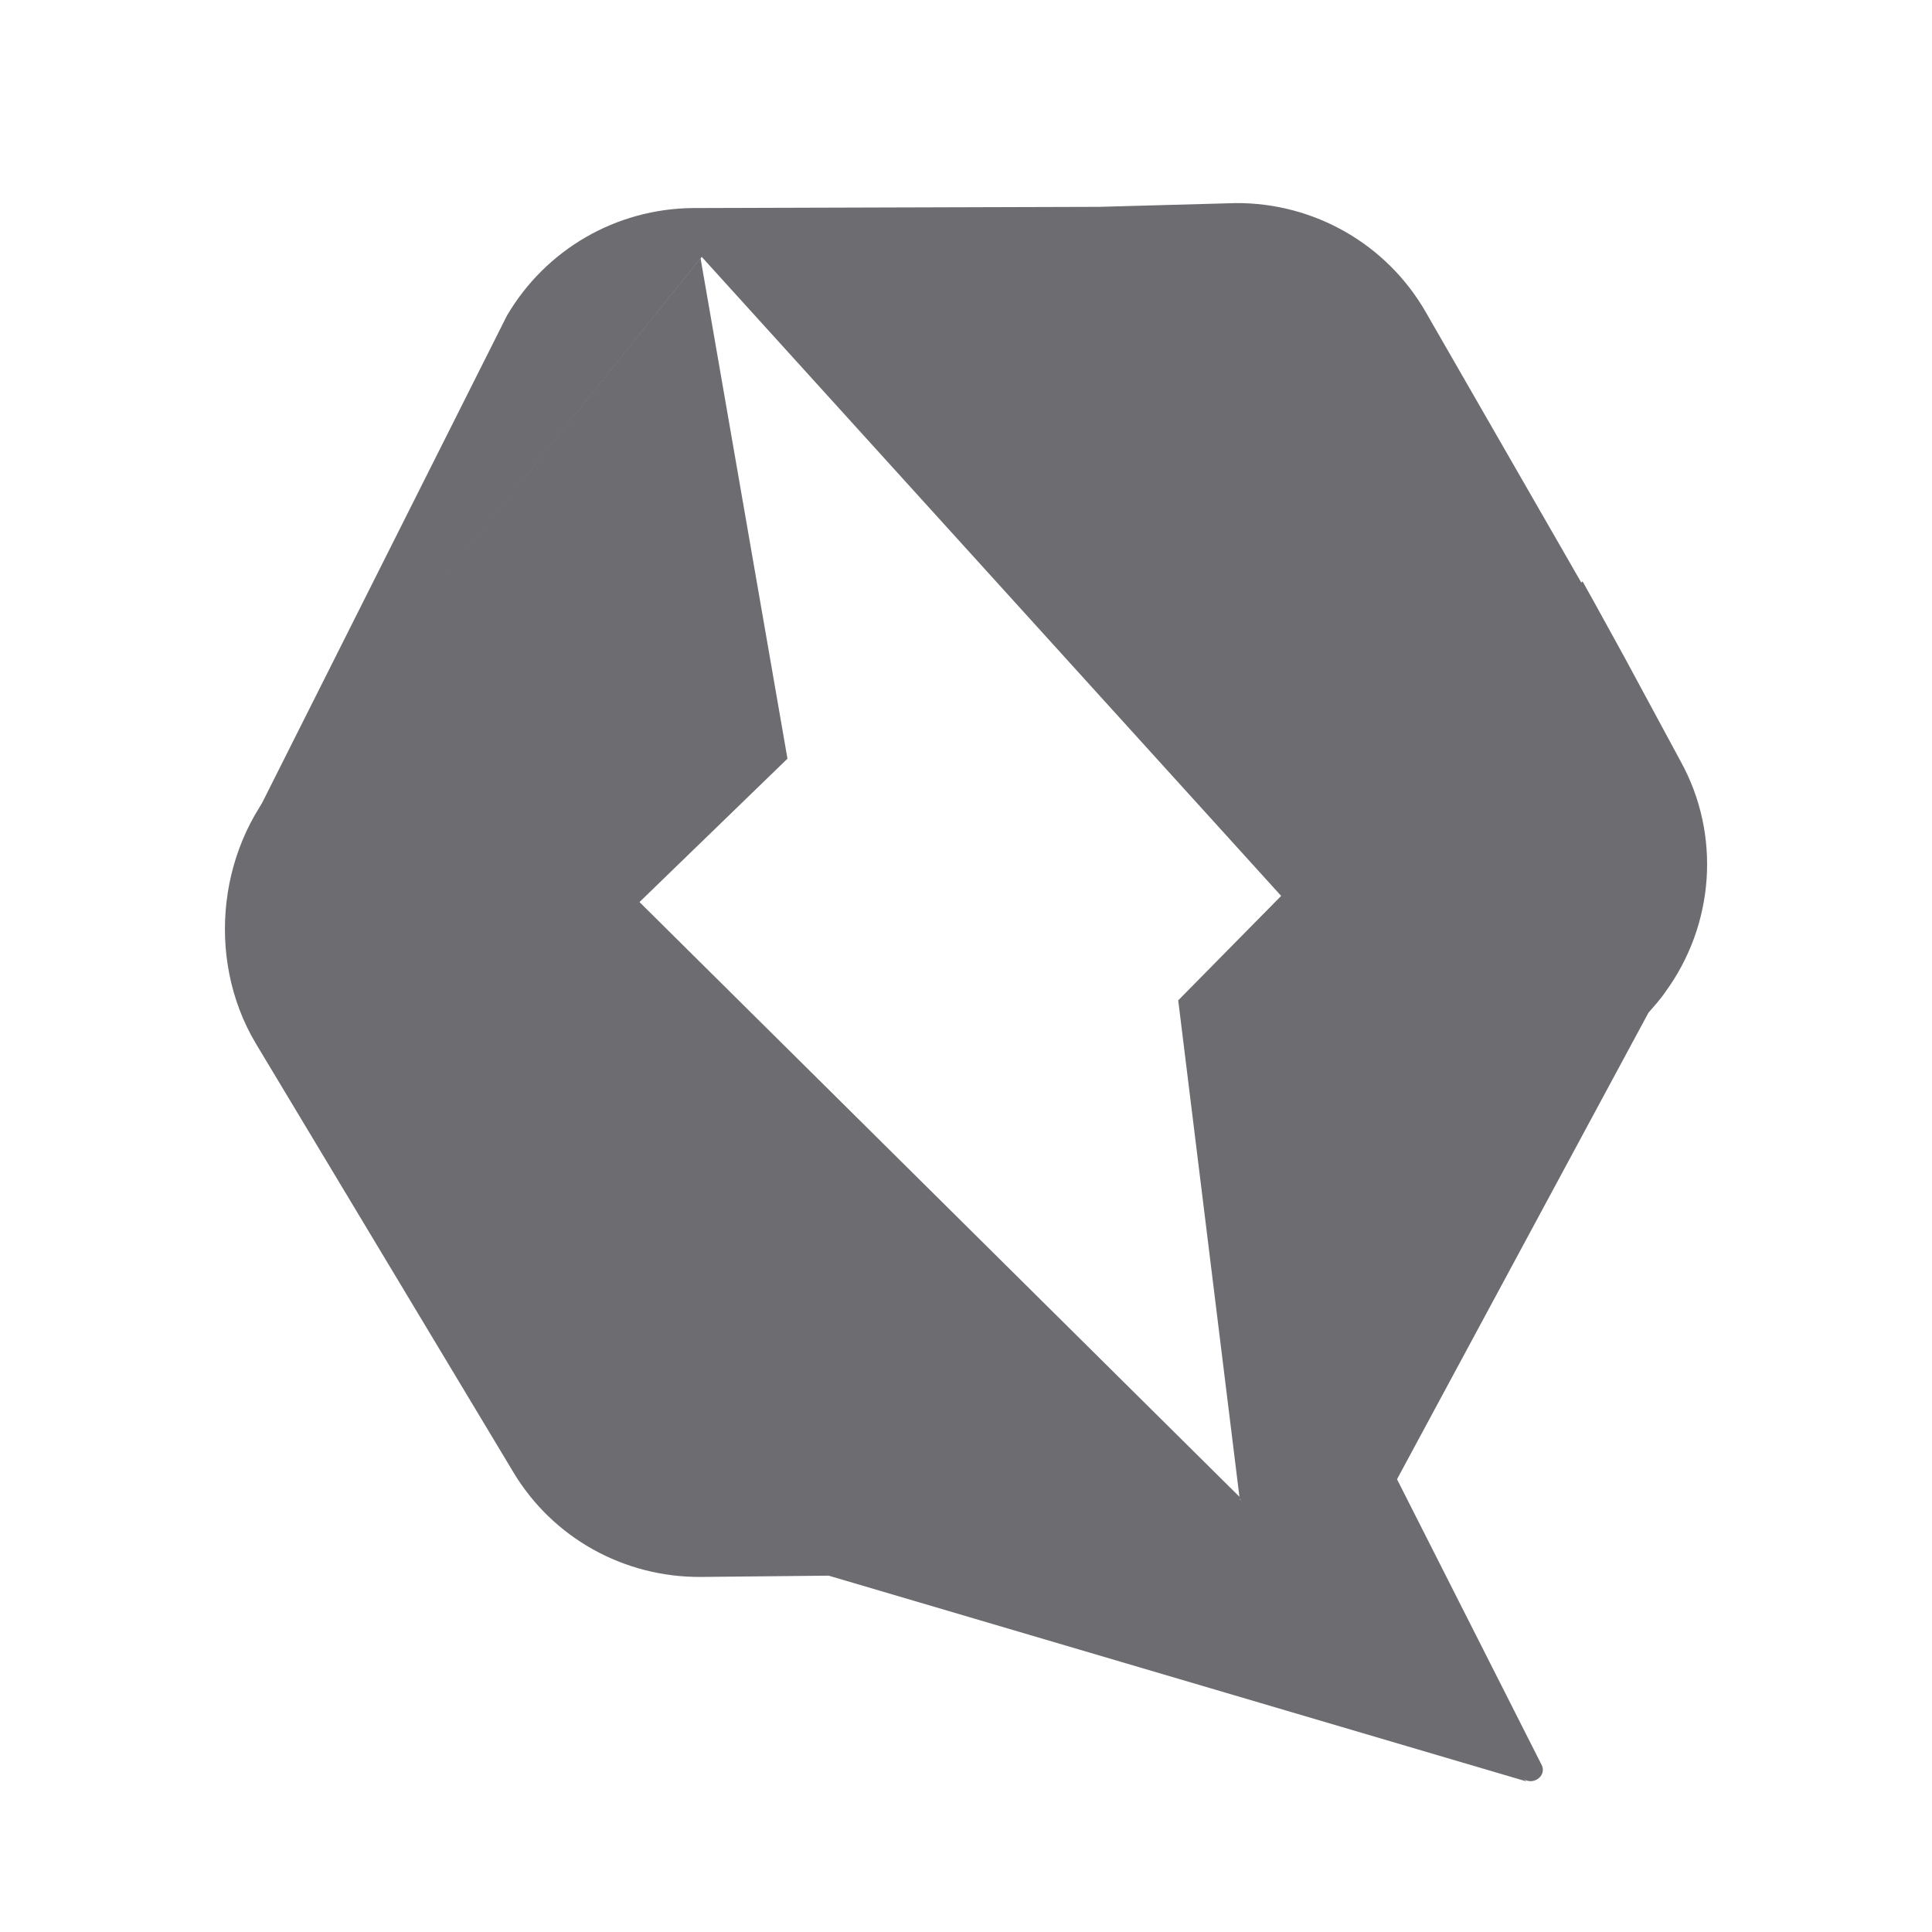 <svg width="32" height="32" viewBox="0 0 32 32" fill="none" xmlns="http://www.w3.org/2000/svg">
<g clip-path="url(#clip0_1994_75019)">
<path d="M25.283 29.506L20.607 24.839L20.536 24.849V24.798L10.592 14.941L13.043 12.566L11.603 4.275L4.773 12.771C3.609 13.948 3.395 15.862 4.232 17.275L8.499 24.378C9.153 25.474 10.337 26.129 11.613 26.119L13.726 26.098L25.283 29.506Z" fill="#6C6C71"/>
<path d="M27.835 12.607L26.896 10.867L26.406 9.977L26.212 9.629L26.191 9.649L23.619 5.176C22.976 4.05 21.771 3.354 20.464 3.364L18.208 3.426L11.48 3.446C10.204 3.456 9.04 4.132 8.397 5.227L4.303 13.375L11.623 4.255L21.22 14.839L19.515 16.569L20.536 24.849L20.546 24.829V24.849H20.525L20.546 24.87L21.342 25.648L25.211 29.445C25.375 29.599 25.64 29.414 25.528 29.22L23.139 24.501L27.304 16.773L27.437 16.62C27.488 16.558 27.539 16.497 27.58 16.435C28.397 15.32 28.509 13.825 27.835 12.607Z" fill="#6C6C71"/>
</g>
<defs>
<clipPath id="clip0_1994_75019">
<rect width="24.549" height="26.186" fill="white" transform="translate(3.726 3.364)"/>
</clipPath>
</defs>
</svg>
